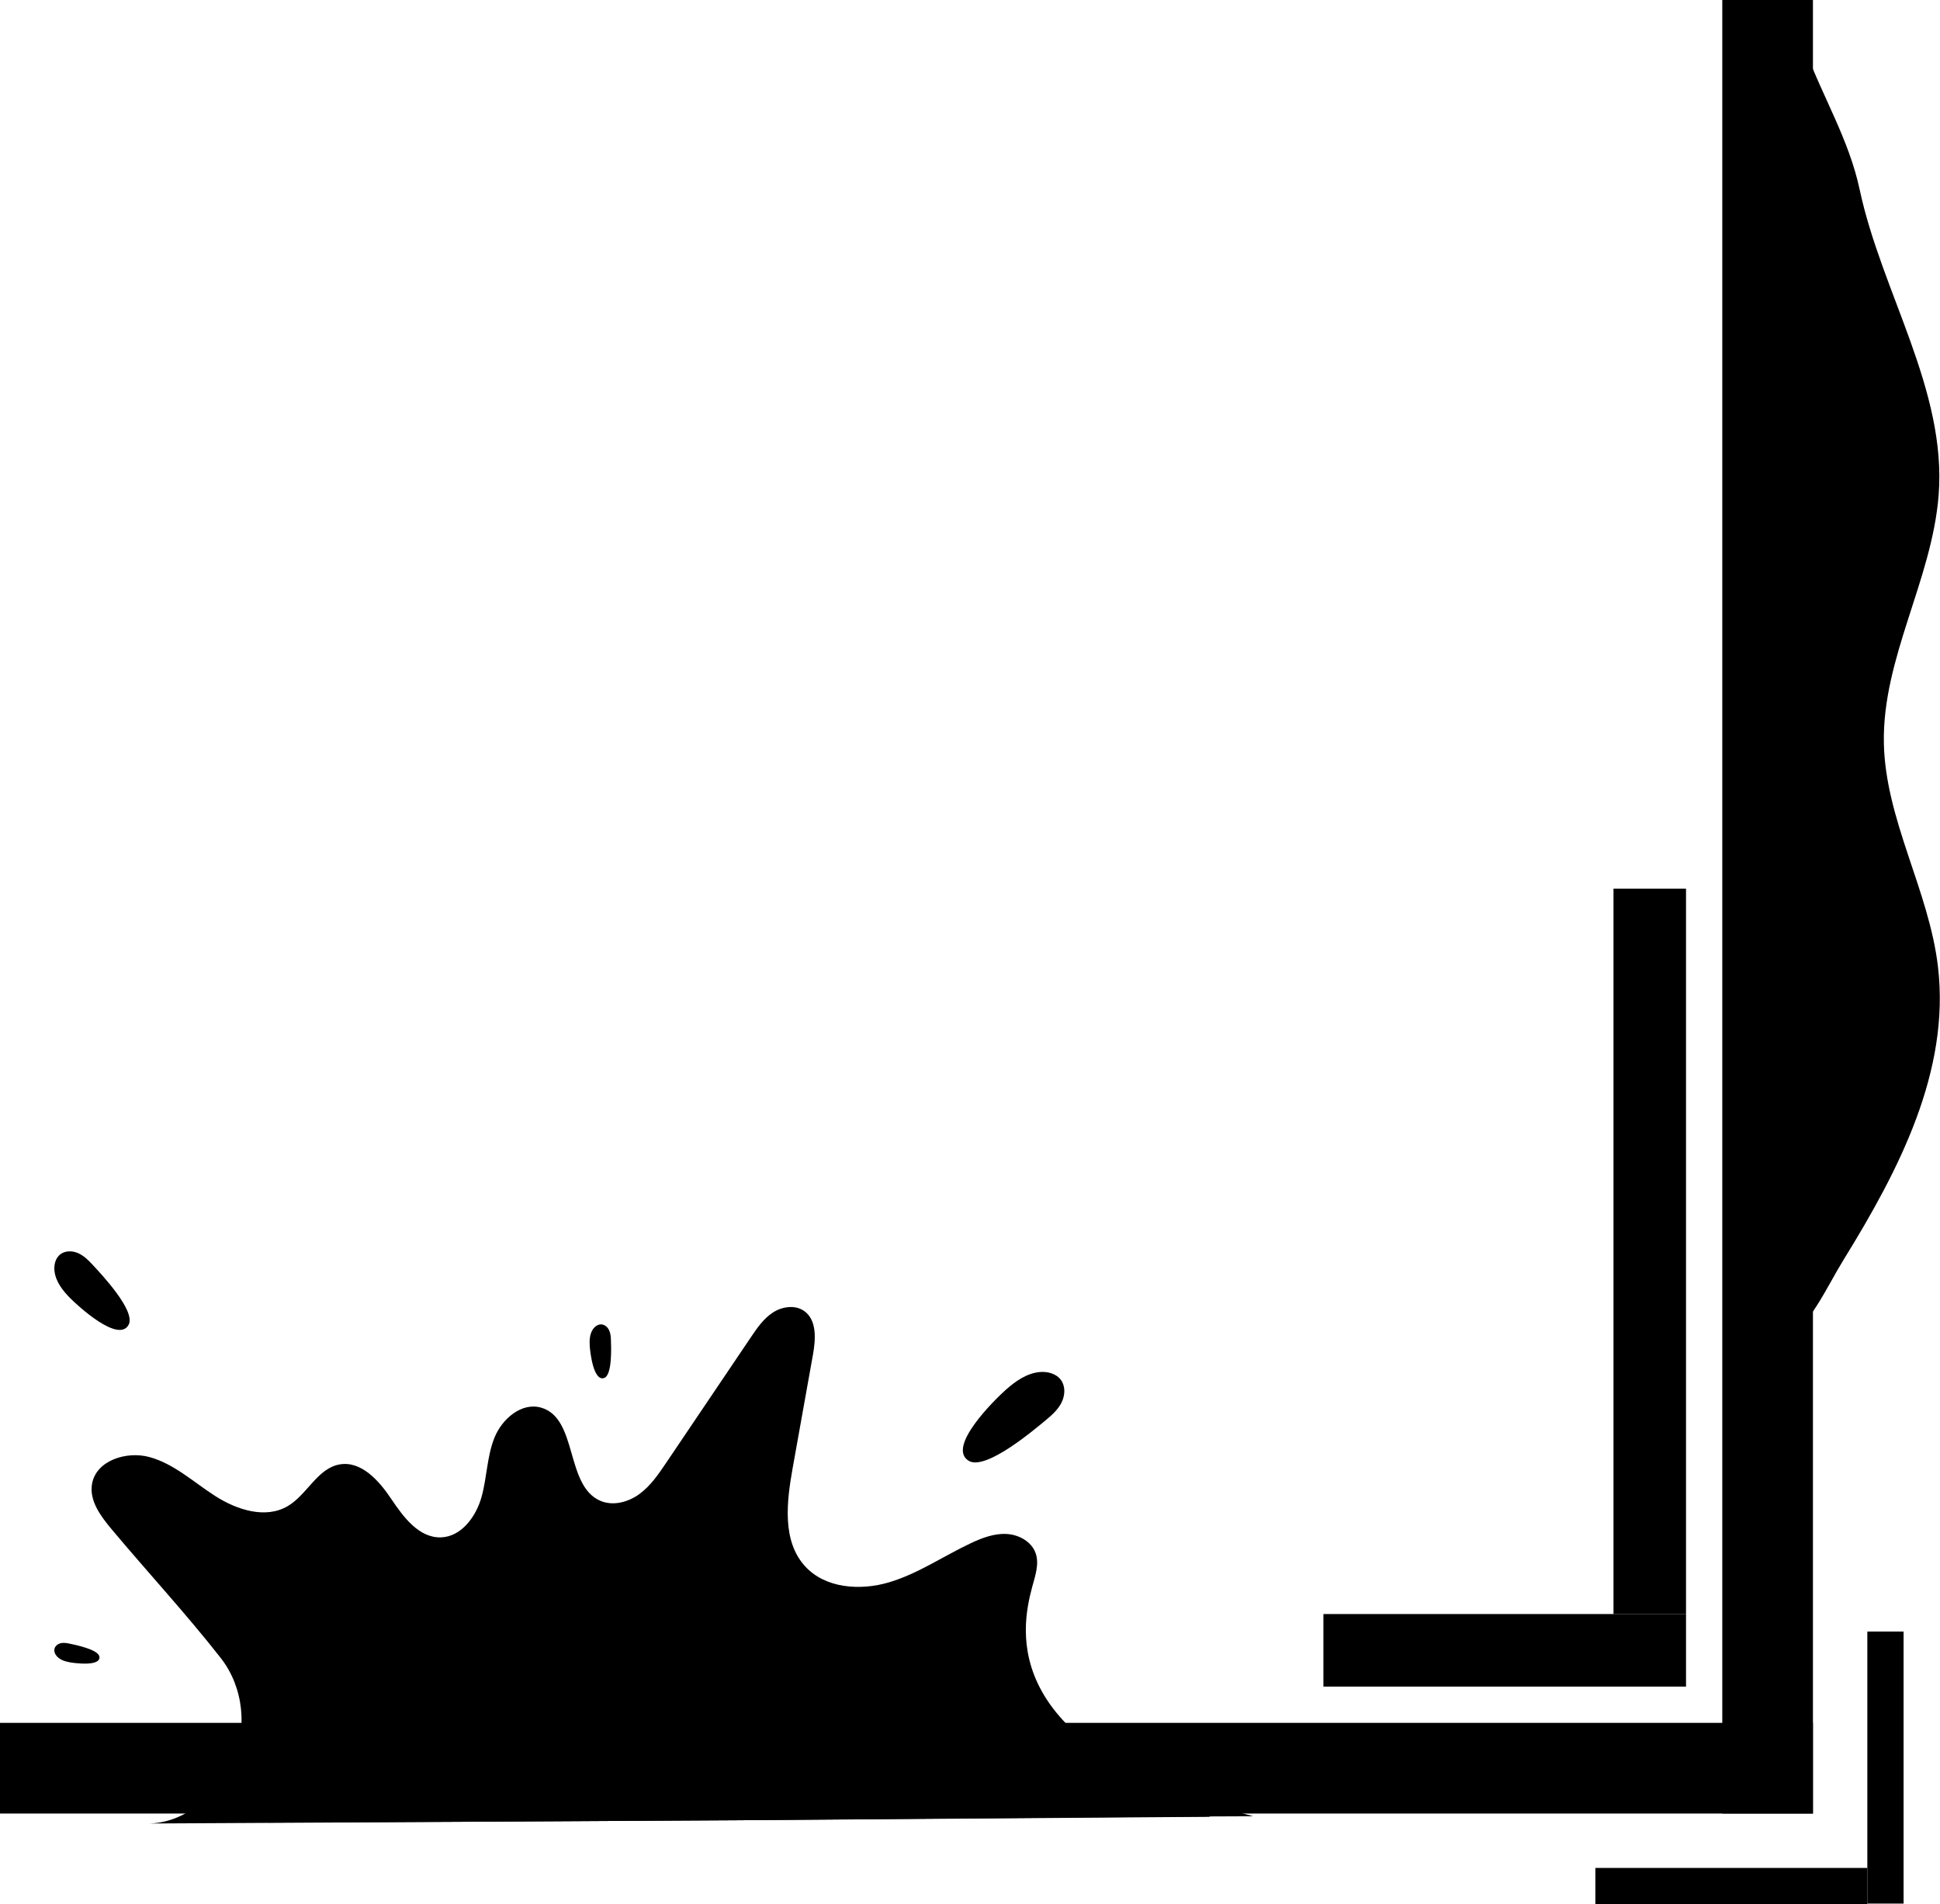 <svg width="107" height="105" viewBox="0 0 107 105" fill="currentColor" xmlns="http://www.w3.org/2000/svg">
<line x1="97.492" y1="100" x2="97.492" stroke="currentColor" stroke-width="5"/>
<line x1="99.992" y1="97.5" x2="-0.008" y2="97.5" stroke="currentColor" stroke-width="5"/>
<line y1="-2" x2="20" y2="-2" transform="matrix(1 0 0 -1 72.992 89)" stroke="currentColor" stroke-width="4"/>
<line y1="-2" x2="40" y2="-2" transform="matrix(0 -1 -1 0 88.992 89)" stroke="currentColor" stroke-width="4"/>
<line x1="103.992" y1="89.965" x2="103.992" y2="104.965" stroke="currentColor" stroke-width="2"/>
<line x1="102.992" y1="104" x2="87.992" y2="104" stroke="currentColor" stroke-width="2"/>
<path d="M99.576 2.768C99.06 1.384 98.625 0.765 98.391 0.581V74C99.9 72.99 100.729 71.008 101.683 69.463C104.735 64.522 107.568 59.07 106.888 53.303C106.392 49.09 103.988 45.216 103.904 40.976C103.812 36.296 106.555 31.984 106.924 27.317C107.383 21.514 103.776 16.119 102.566 10.44C101.99 7.733 100.543 5.36 99.576 2.768Z" fill="currentColor"/>
<path d="M104.118 49.224C103.091 45.283 101.225 41.329 102.018 37.364C102.691 34.002 105.24 30.905 105.953 27.547C107.265 21.368 102.26 15.406 100.889 9.247C100.728 8.523 99.68 8.578 99.597 9.316C99.055 14.112 101.808 19.124 102.134 24.054C102.491 29.45 99.91 34.738 99.347 40.127C98.713 46.167 100.567 52.159 100.604 58.191C100.613 59.692 100.51 61.195 100.216 62.684C100.108 63.231 98.7 65.972 100.495 65.843C101.661 65.759 102.747 63.218 103.081 62.576C103.756 61.28 104.218 59.937 104.505 58.579C105.161 55.477 104.92 52.304 104.118 49.224Z" fill="currentColor"/>
<path opacity="0.7" d="M105.248 26.153C104.822 25.963 104.543 25.535 104.409 25.089C104.275 24.643 104.263 24.17 104.229 23.705C104.099 21.931 103.621 20.183 102.832 18.59C102.672 18.266 102.557 17.768 102.893 17.635C103.131 17.54 103.375 17.745 103.543 17.938C104.71 19.271 105.562 20.873 106.036 22.579C106.241 23.318 107.237 27.041 105.248 26.153Z" fill="currentColor"/>
<path d="M69.118 100.15L66.698 100.16L63.918 100.18L40.69 100.37L28.25 100.44H28.18L17.63 100.5L8.13 100.55C10.17 100.55 11.9 99.03 12.79 97.2C13.68 95.37 13.44 93.04 12.18 91.43C10.287 89.011 8.142 86.693 6.168 84.338C5.564 83.617 4.92 82.764 5.074 81.836C5.29 80.531 6.982 79.994 8.256 80.347C9.618 80.725 10.692 81.74 11.883 82.5C13.074 83.26 14.651 83.766 15.869 83.049C16.941 82.419 17.507 80.964 18.731 80.75C19.924 80.541 20.905 81.645 21.579 82.652C22.253 83.659 23.114 84.813 24.325 84.772C25.445 84.734 26.25 83.638 26.555 82.56C26.86 81.481 26.853 80.32 27.27 79.279C27.687 78.238 28.769 77.308 29.846 77.619C31.886 78.208 31.164 81.932 33.12 82.759C33.821 83.056 34.656 82.83 35.27 82.379C35.884 81.929 36.322 81.284 36.748 80.653C38.301 78.351 39.855 76.048 41.408 73.746C41.752 73.236 42.11 72.713 42.625 72.376C43.14 72.04 43.858 71.937 44.359 72.294C45.066 72.799 44.989 73.855 44.836 74.71C44.463 76.794 44.09 78.878 43.717 80.961C43.386 82.81 43.132 84.954 44.389 86.35C45.504 87.588 47.44 87.725 49.037 87.25C50.634 86.775 52.031 85.807 53.538 85.097C54.157 84.805 54.821 84.551 55.505 84.584C56.189 84.617 56.896 85.001 57.121 85.647C57.329 86.244 57.095 86.892 56.931 87.502C56.314 89.806 54.93 96.393 69.118 100.15Z" fill="currentColor"/>
<path d="M16.095 96.558C16.229 97.771 15.904 99.057 14.71 100.5L28.18 100.44H28.25L40.69 100.37L66.748 100.18C66.728 100.17 66.718 100.17 66.698 100.16C60.92 98.039 57.003 98.181 54.743 93.672C54.373 92.89 54.525 91.924 54.09 91.177C53.409 90.006 51.932 89.524 50.577 89.537C49.222 89.55 47.904 89.954 46.558 90.113C45.212 90.272 43.728 90.139 42.71 89.245C41.972 88.597 41.589 87.649 41.11 86.792C40.631 85.934 39.944 85.08 38.979 84.901C37.95 84.71 36.943 85.352 36.236 86.124C35.53 86.896 34.993 87.825 34.194 88.501C33.396 89.177 32.188 89.546 31.305 88.986C30.705 88.606 30.408 87.906 30.039 87.299C29.67 86.692 29.081 86.092 28.374 86.157C27.601 86.228 27.146 87.021 26.595 87.568C25.605 88.552 23.963 88.804 22.723 88.163C22.204 87.895 21.76 87.492 21.227 87.252C20.694 87.012 19.997 86.976 19.587 87.391C19.176 87.807 19.202 88.509 18.822 88.954C18.222 89.657 17.09 89.317 16.254 88.923L14.336 88.019C13.122 87.447 11.961 88.904 12.794 89.956C13.109 90.354 13.435 90.745 13.749 91.134C14.917 92.581 15.891 94.71 16.095 96.558Z" fill="currentColor"/>
<path d="M55.471 76.638C56.016 76.152 56.654 75.706 57.382 75.653C57.808 75.622 58.275 75.755 58.523 76.103C58.771 76.451 58.743 76.941 58.555 77.325C58.367 77.709 58.043 78.008 57.713 78.281C57.047 78.833 54.36 81.116 53.428 80.549C52.181 79.791 54.911 77.136 55.471 76.638Z" fill="currentColor"/>
<path d="M32.527 74.225C32.506 73.906 32.523 73.566 32.7 73.301C32.804 73.146 32.975 73.02 33.162 73.028C33.349 73.036 33.51 73.177 33.592 73.345C33.674 73.513 33.69 73.705 33.696 73.892C33.708 74.27 33.774 75.81 33.329 75.98C32.732 76.207 32.549 74.552 32.527 74.225Z" fill="currentColor"/>
<path d="M3.871 91.665C3.603 91.618 3.326 91.535 3.142 91.335C3.034 91.218 2.965 91.051 3.01 90.898C3.054 90.745 3.204 90.64 3.359 90.606C3.515 90.572 3.677 90.598 3.832 90.631C4.147 90.698 5.434 90.954 5.484 91.357C5.551 91.897 4.145 91.713 3.871 91.665Z" fill="currentColor"/>
<path d="M3.878 71.588C3.466 71.174 3.081 70.684 3.007 70.104C2.964 69.765 3.049 69.386 3.317 69.172C3.585 68.958 3.977 68.959 4.292 69.093C4.607 69.227 4.86 69.472 5.093 69.724C5.563 70.232 7.506 72.28 7.094 73.049C6.542 74.079 4.301 72.013 3.878 71.588Z" fill="currentColor"/>
</svg>
